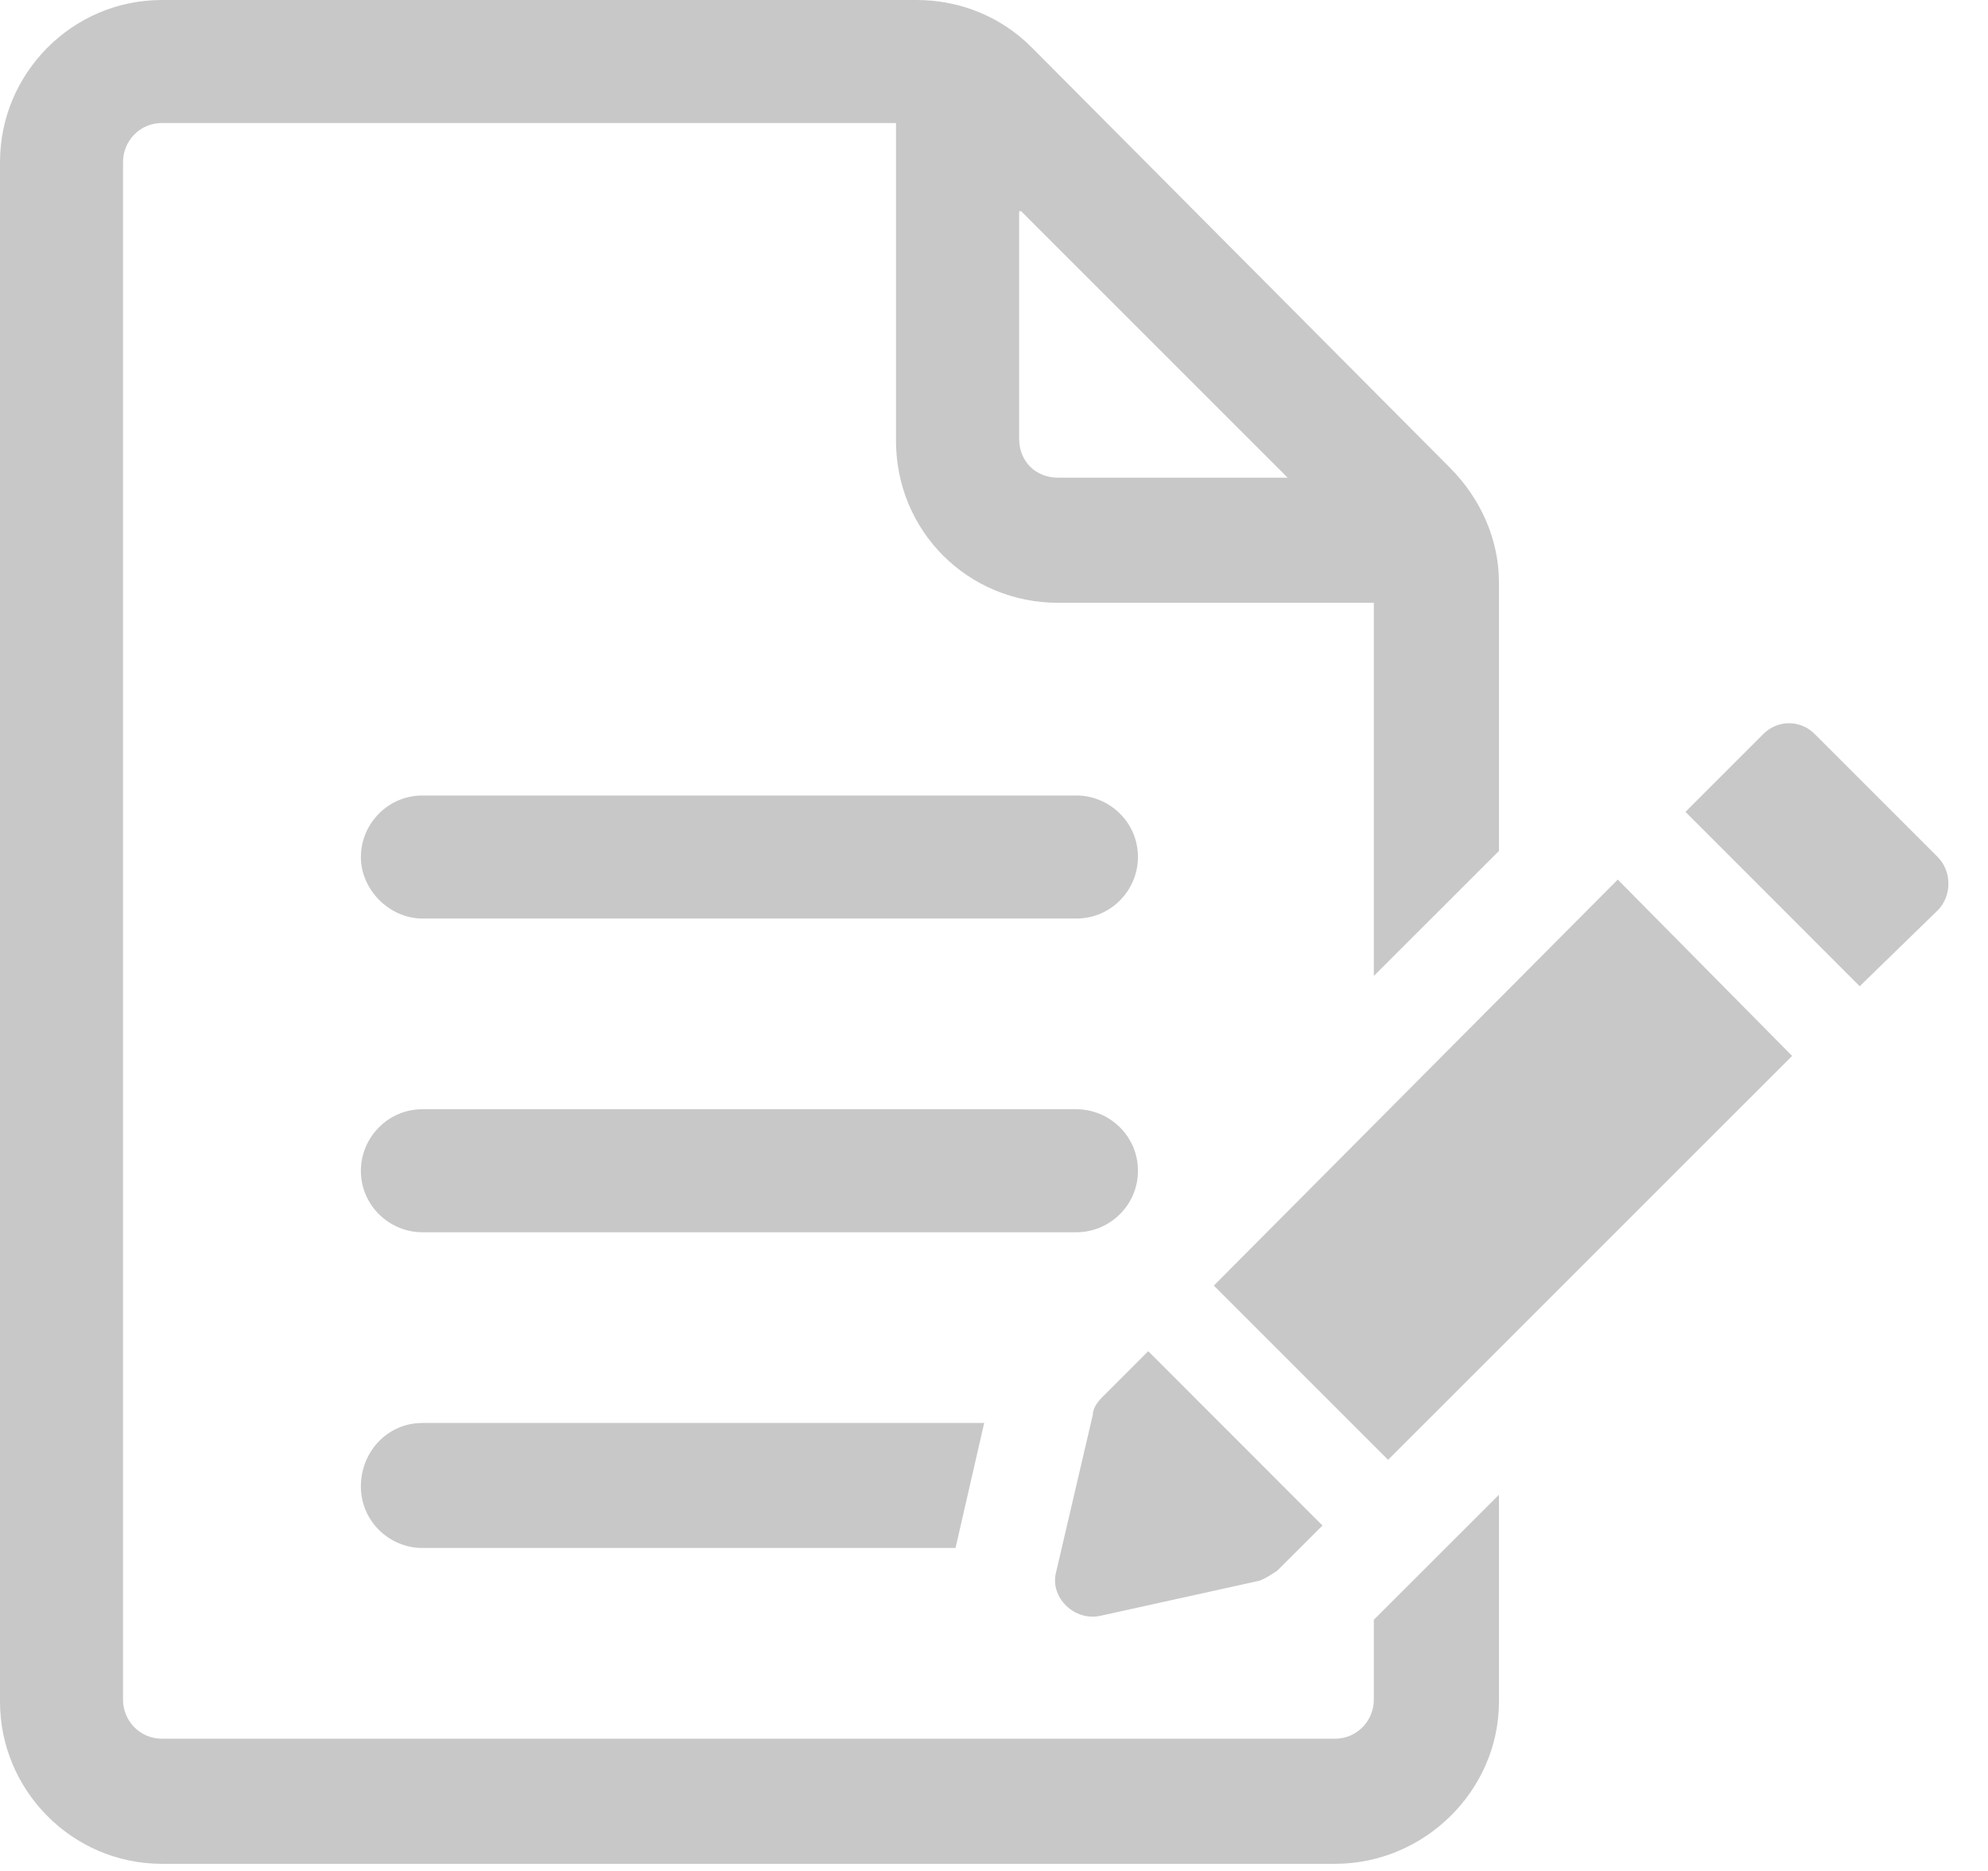 <svg width="17" height="16" viewBox="0 0 17 16" fill="none" xmlns="http://www.w3.org/2000/svg">
<path d="M9.731 10.012C9.731 9.714 9.486 9.486 9.205 9.486H3.612C3.314 9.486 3.086 9.732 3.086 10.012C3.086 10.31 3.331 10.538 3.612 10.538H9.205C9.486 10.538 9.731 10.31 9.731 10.012Z" fill="#C8C8C8"/>
<path d="M3.612 7.855H9.205C9.503 7.855 9.731 7.61 9.731 7.329C9.731 7.031 9.486 6.803 9.205 6.803H3.612C3.314 6.803 3.086 7.049 3.086 7.329C3.086 7.61 3.331 7.855 3.612 7.855Z" fill="#C8C8C8"/>
<path d="M3.086 12.712C3.086 13.01 3.331 13.238 3.612 13.238H8.171L8.416 12.169H3.612C3.314 12.169 3.086 12.414 3.086 12.712Z" fill="#C8C8C8"/>
<path d="M11.748 14.536C11.748 14.711 11.608 14.869 11.415 14.869H1.385C1.192 14.869 1.052 14.711 1.052 14.536V1.385C1.052 1.21 1.192 1.052 1.385 1.052H7.662V3.77C7.662 4.541 8.276 5.155 9.048 5.155H11.748V8.346L12.818 7.277V4.98C12.818 4.612 12.66 4.261 12.397 3.998L8.82 0.403C8.557 0.14 8.206 0 7.838 0H1.385C0.614 0 0 0.631 0 1.385V14.553C0 15.307 0.614 15.939 1.385 15.939H11.415C12.186 15.939 12.818 15.307 12.818 14.553V12.783L11.748 13.852V14.536ZM8.732 1.806L11.011 4.085H9.048C8.855 4.085 8.715 3.945 8.715 3.752V1.806H8.732Z" fill="#C8C8C8"/>
<path d="M9.415 13.817L10.765 13.519C10.818 13.502 10.871 13.466 10.923 13.431L11.309 13.046L9.819 11.555L9.433 11.941C9.38 11.993 9.345 12.046 9.345 12.099L9.03 13.449C8.977 13.659 9.187 13.87 9.415 13.817Z" fill="#C8C8C8"/>
<path d="M10.38 10.994L11.87 12.484L15.325 9.03L13.834 7.522L10.38 10.994Z" fill="#C8C8C8"/>
<path d="M16.57 7.329L15.518 6.277C15.395 6.154 15.202 6.154 15.079 6.277L14.413 6.943L15.903 8.434L16.57 7.785C16.692 7.662 16.692 7.452 16.57 7.329Z" fill="#C8C8C8"/>
</svg>
